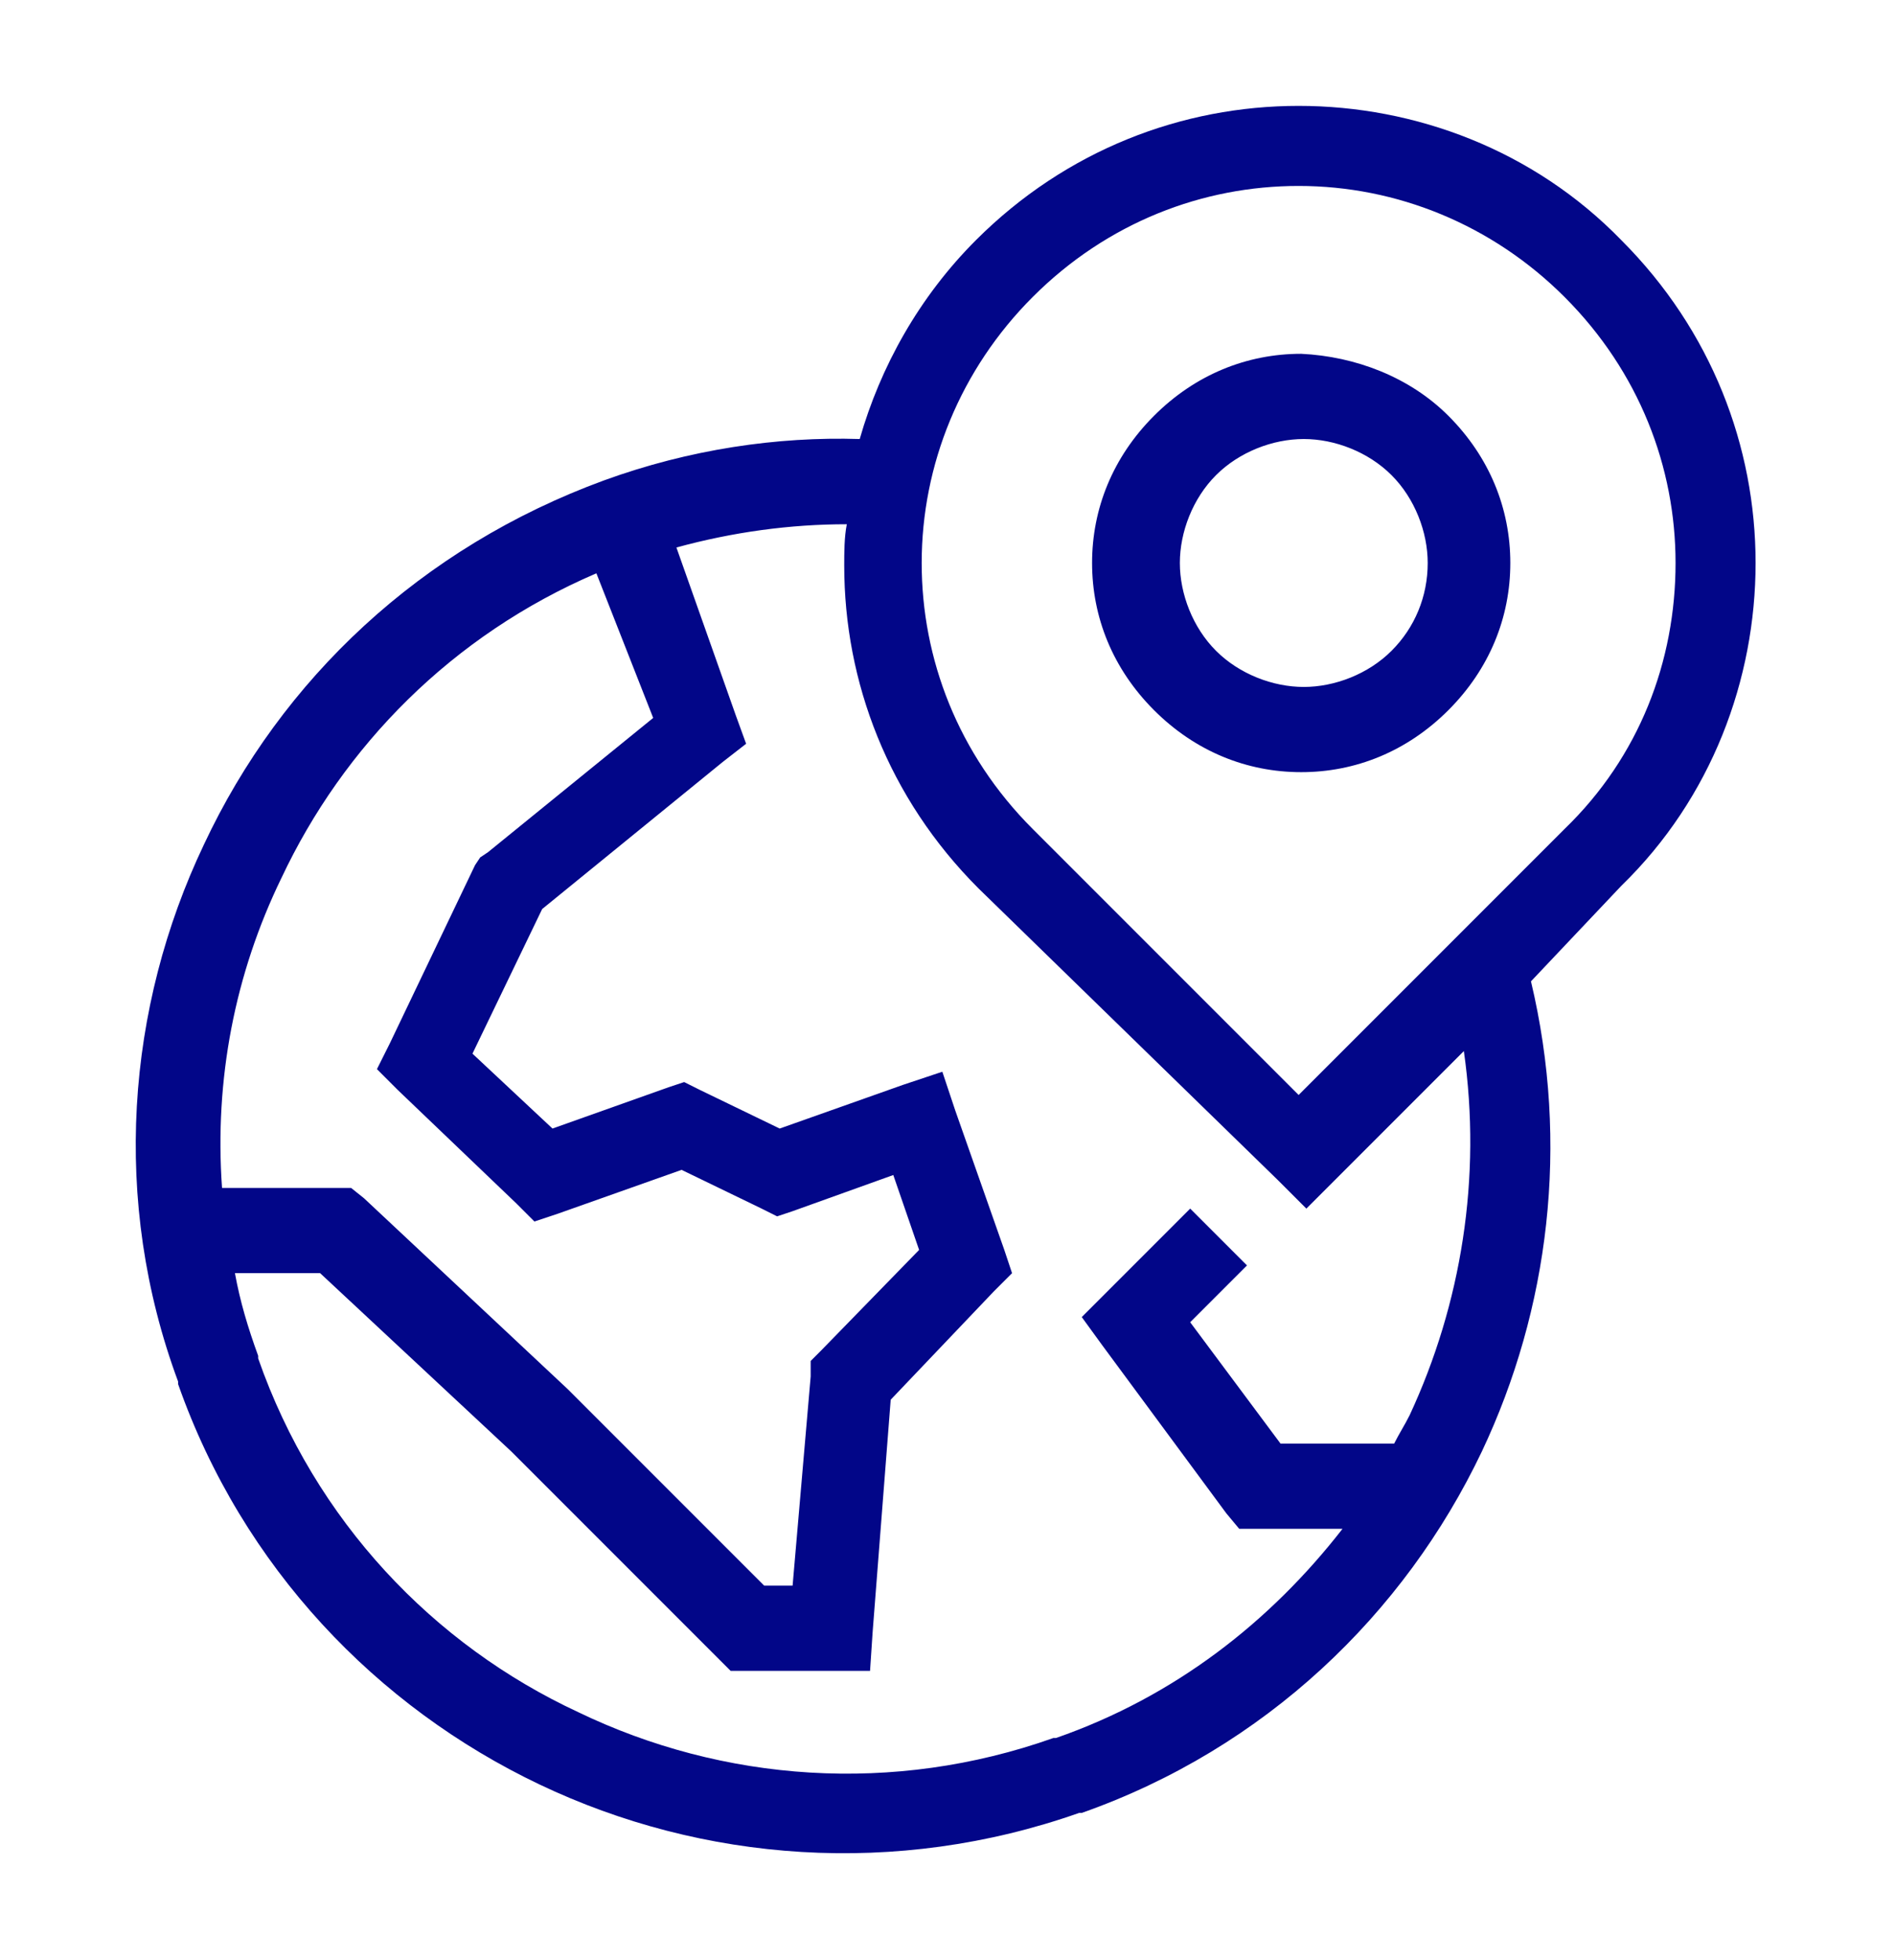 <?xml version="1.0" encoding="utf-8"?>
<!-- Generator: Adobe Illustrator 22.1.0, SVG Export Plug-In . SVG Version: 6.00 Build 0)  -->
<svg version="1.1" id="Layer_1" xmlns="http://www.w3.org/2000/svg" xmlns:xlink="http://www.w3.org/1999/xlink" x="0px" y="0px"
	 viewBox="0 0 73.4 75.9" style="enable-background:new 0 0 73.4 75.9;" xml:space="preserve">
<style type="text/css">
	.st0{fill:#020688;}
</style>
<path class="st0" d="M23.4,18.6L23.4,18.6L23.4,18.6c3.3-1.2,6.7-1.7,9.9-1.6c0.8-2.8,2.3-5.5,4.5-7.7c3.5-3.5,8-5.2,12.5-5.2
	c4.5,0,9.1,1.7,12.5,5.2c3.5,3.5,5.2,8,5.2,12.5c0,4.5-1.7,9.1-5.2,12.5L59.3,38c1.5,6.3,0.7,12.7-1.9,18.2c-3,6.3-8.4,11.5-15.5,14
	l0,0l-0.1,0c-7.1,2.5-14.6,1.9-20.9-1.1c-6.3-3-11.5-8.4-14-15.5l0,0l0-0.1C4.3,46.5,4.9,39,7.9,32.7C10.9,26.3,16.3,21.2,23.4,18.6
	L23.4,18.6z M48.3,49l-2.2,2.2l3.5,4.7H54c0.2-0.4,0.4-0.7,0.6-1.1c2-4.3,2.8-9.2,2.1-14.1l-5,5l-1.1,1.1l-1.1-1.1L37.9,34.4
	c-3.5-3.5-5.2-8-5.2-12.5c0-0.5,0-1.1,0.1-1.6c-2.2,0-4.4,0.3-6.6,0.9l2.3,6.5l0.4,1.1l-0.9,0.7l-7,5.7l-2.7,5.6l3.1,2.9l4.5-1.6
	l0.6-0.2l0.6,0.3l3.1,1.5l4.8-1.7l1.5-0.5l0.5,1.5l1.9,5.4l0.3,0.9L38.5,50l-4,4.2l-0.7,9l-0.1,1.5h-1.5l-3.2,0l-0.7,0l-0.5-0.5
	l-8-8l-7.4-6.9l-3.3,0c0.2,1.1,0.5,2.1,0.9,3.2l0,0l0,0.1c2.2,6.3,6.8,11.1,12.4,13.7c5.6,2.7,12.2,3.2,18.4,1l0,0l0.1,0
	c4.6-1.6,8.3-4.5,11.1-8.1h-3.1H48l-0.5-0.6l-4.8-6.5l-0.8-1.1l1-1l3.2-3.2L48.3,49L48.3,49z M56.1,16.1c1.6,1.6,2.4,3.6,2.4,5.7
	c0,2.1-0.8,4.1-2.4,5.7v0c-1.6,1.6-3.6,2.4-5.7,2.4c-2.1,0-4.1-0.8-5.7-2.4c-1.6-1.6-2.4-3.6-2.4-5.7c0-2.1,0.8-4.1,2.4-5.7l0,0
	c1.6-1.6,3.6-2.4,5.7-2.4C52.5,13.8,54.6,14.6,56.1,16.1L56.1,16.1z M55.3,21.8c0-1.2-0.5-2.5-1.4-3.4c-0.9-0.9-2.2-1.4-3.4-1.4
	c-1.2,0-2.5,0.5-3.4,1.4h0c-0.9,0.9-1.4,2.2-1.4,3.4c0,1.2,0.5,2.5,1.4,3.4c0.9,0.9,2.2,1.4,3.4,1.4c1.2,0,2.5-0.5,3.4-1.4l0,0
	C54.8,24.3,55.3,23.1,55.3,21.8L55.3,21.8z M64.9,21.8c0-3.7-1.4-7.4-4.3-10.3c-2.8-2.8-6.5-4.3-10.3-4.3c-3.7,0-7.4,1.4-10.3,4.3
	c-2.8,2.8-4.3,6.5-4.3,10.3c0,3.7,1.4,7.4,4.3,10.3l10.3,10.3l10.3-10.3C63.5,29.3,64.9,25.6,64.9,21.8L64.9,21.8z M23.1,22.2
	c-5.6,2.4-9.8,6.7-12.2,11.8c-1.8,3.7-2.6,7.8-2.3,12l4.4,0h0.6l0.5,0.4l7.9,7.4l0,0l7.6,7.6l1.1,0l0.7-8.1l0-0.6l0.4-0.4l3.8-3.9
	l-1-2.9l-3.9,1.4l-0.6,0.2l-0.6-0.3l-3.1-1.5l-4.8,1.7l-0.9,0.3l-0.7-0.7l-4.6-4.4l-0.8-0.8l0.5-1l3.3-6.9l0.2-0.3l0.3-0.2l6.4-5.2
	L23.1,22.2L23.1,22.2z"/>
</svg>
